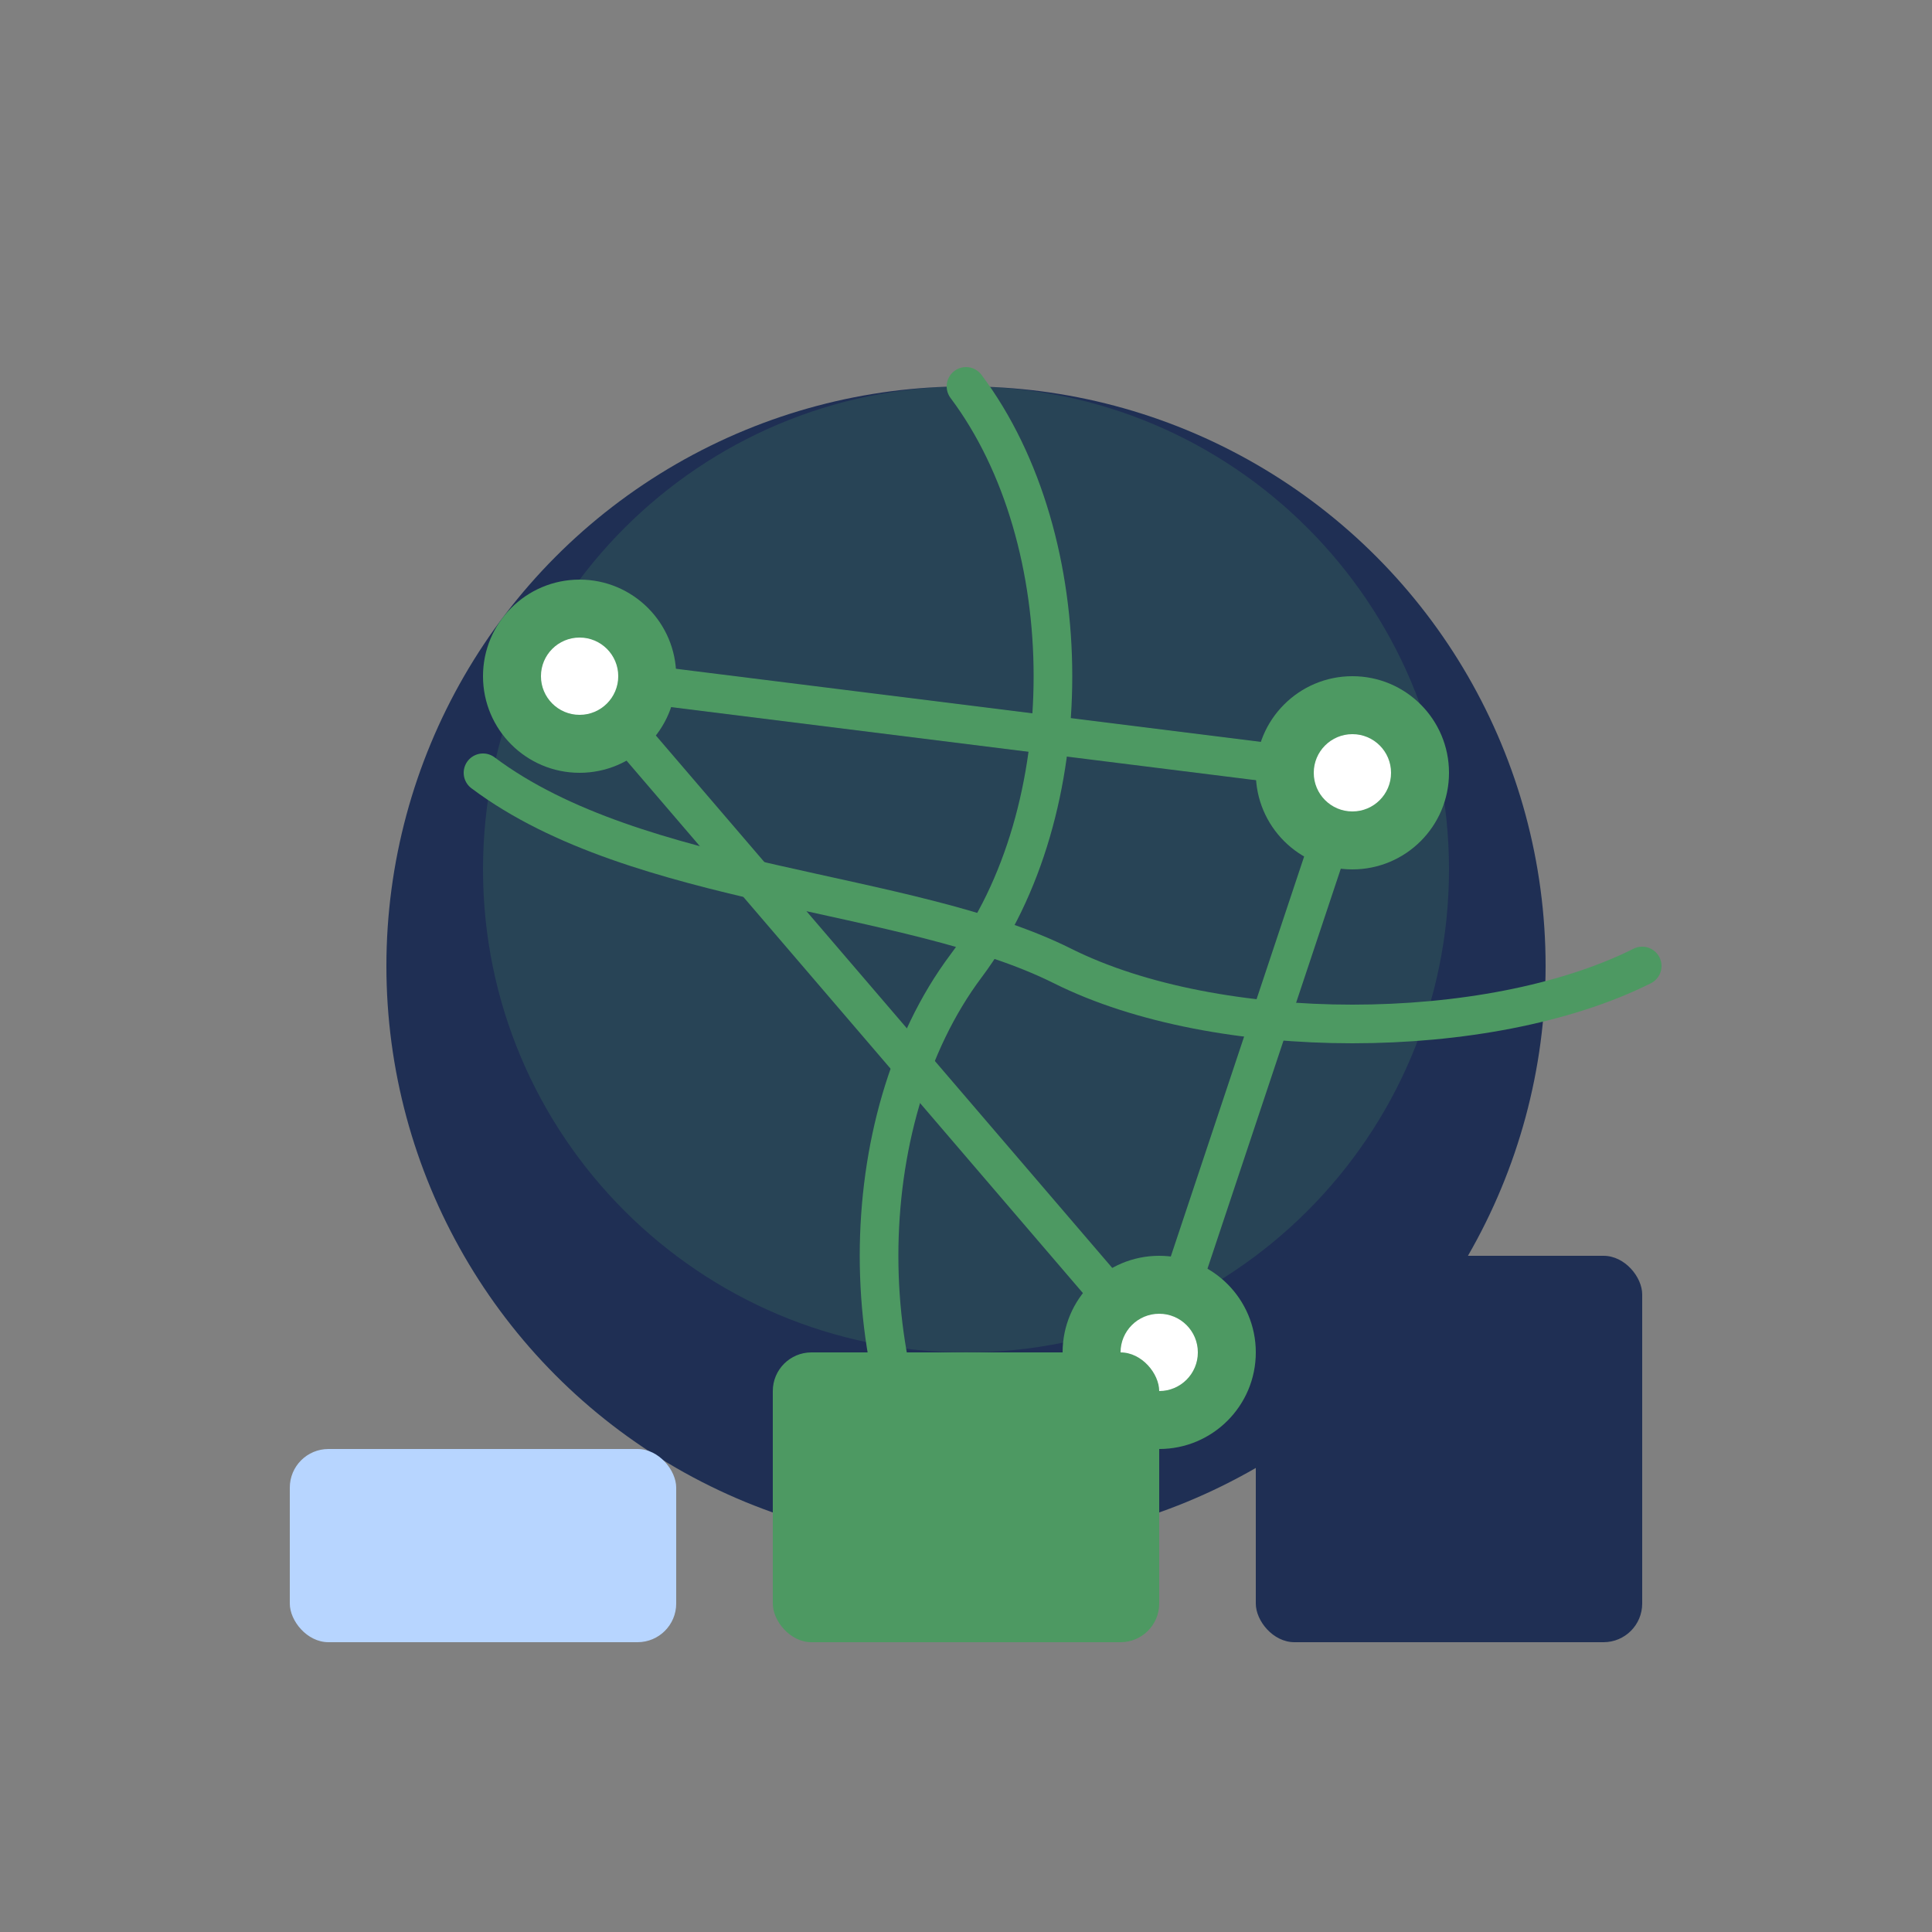 <svg xmlns="http://www.w3.org/2000/svg" viewBox="0 0 100 100">
  <rect x="0" y="0" width="100" height="100" fill="#808080" stroke="none"/>
  <style>
    .logistics-main { fill: #1f2f54; }
    .logistics-accent { fill: #4d9962; }
    .logistics-light { fill: #b7d5ff; }
    .logistics-detail { fill: #ffffff; }
    .logistics-line { fill: none; stroke: #4d9962; stroke-width: 2; stroke-linecap: round; }
  </style>
  <g>
    <!-- グローブ/地球 -->
    <circle class="logistics-main" cx="50" cy="50" r="30"/>
    <path class="logistics-accent" d="M50,20 C63.8,20 75,31.2 75,45 C75,58.8 63.8,70 50,70 C36.2,70 25,58.8 25,45 C25,31.2 36.2,20 50,20 Z" opacity="0.2"/>
    
    <!-- 経度緯度線 -->
    <path class="logistics-line" d="M50,20 C56,28 56,42 50,50 C44,58 44,72 50,80"/>
    <path class="logistics-line" d="M25,40 C33,46 47,46 55,50 C63,54 77,54 85,50"/>
    
    <!-- 拠点 -->
    <circle class="logistics-accent" cx="30" cy="35" r="5"/>
    <circle class="logistics-accent" cx="60" cy="70" r="5"/>
    <circle class="logistics-accent" cx="70" cy="40" r="5"/>
    
    <!-- 拠点を結ぶ線 -->
    <path class="logistics-line" d="M30,35 L70,40"/>
    <path class="logistics-line" d="M70,40 L60,70"/>
    <path class="logistics-line" d="M60,70 L30,35"/>
    
    <!-- データポイント -->
    <circle class="logistics-detail" cx="30" cy="35" r="2"/>
    <circle class="logistics-detail" cx="60" cy="70" r="2"/>
    <circle class="logistics-detail" cx="70" cy="40" r="2"/>
    
    <!-- グラフ/チャートアイコン -->
    <rect class="logistics-light" x="15" y="75" width="20" height="10" rx="2"/>
    <rect class="logistics-accent" x="40" y="70" width="20" height="15" rx="2"/>
    <rect class="logistics-main" x="65" y="65" width="20" height="20" rx="2"/>
  </g>
</svg>